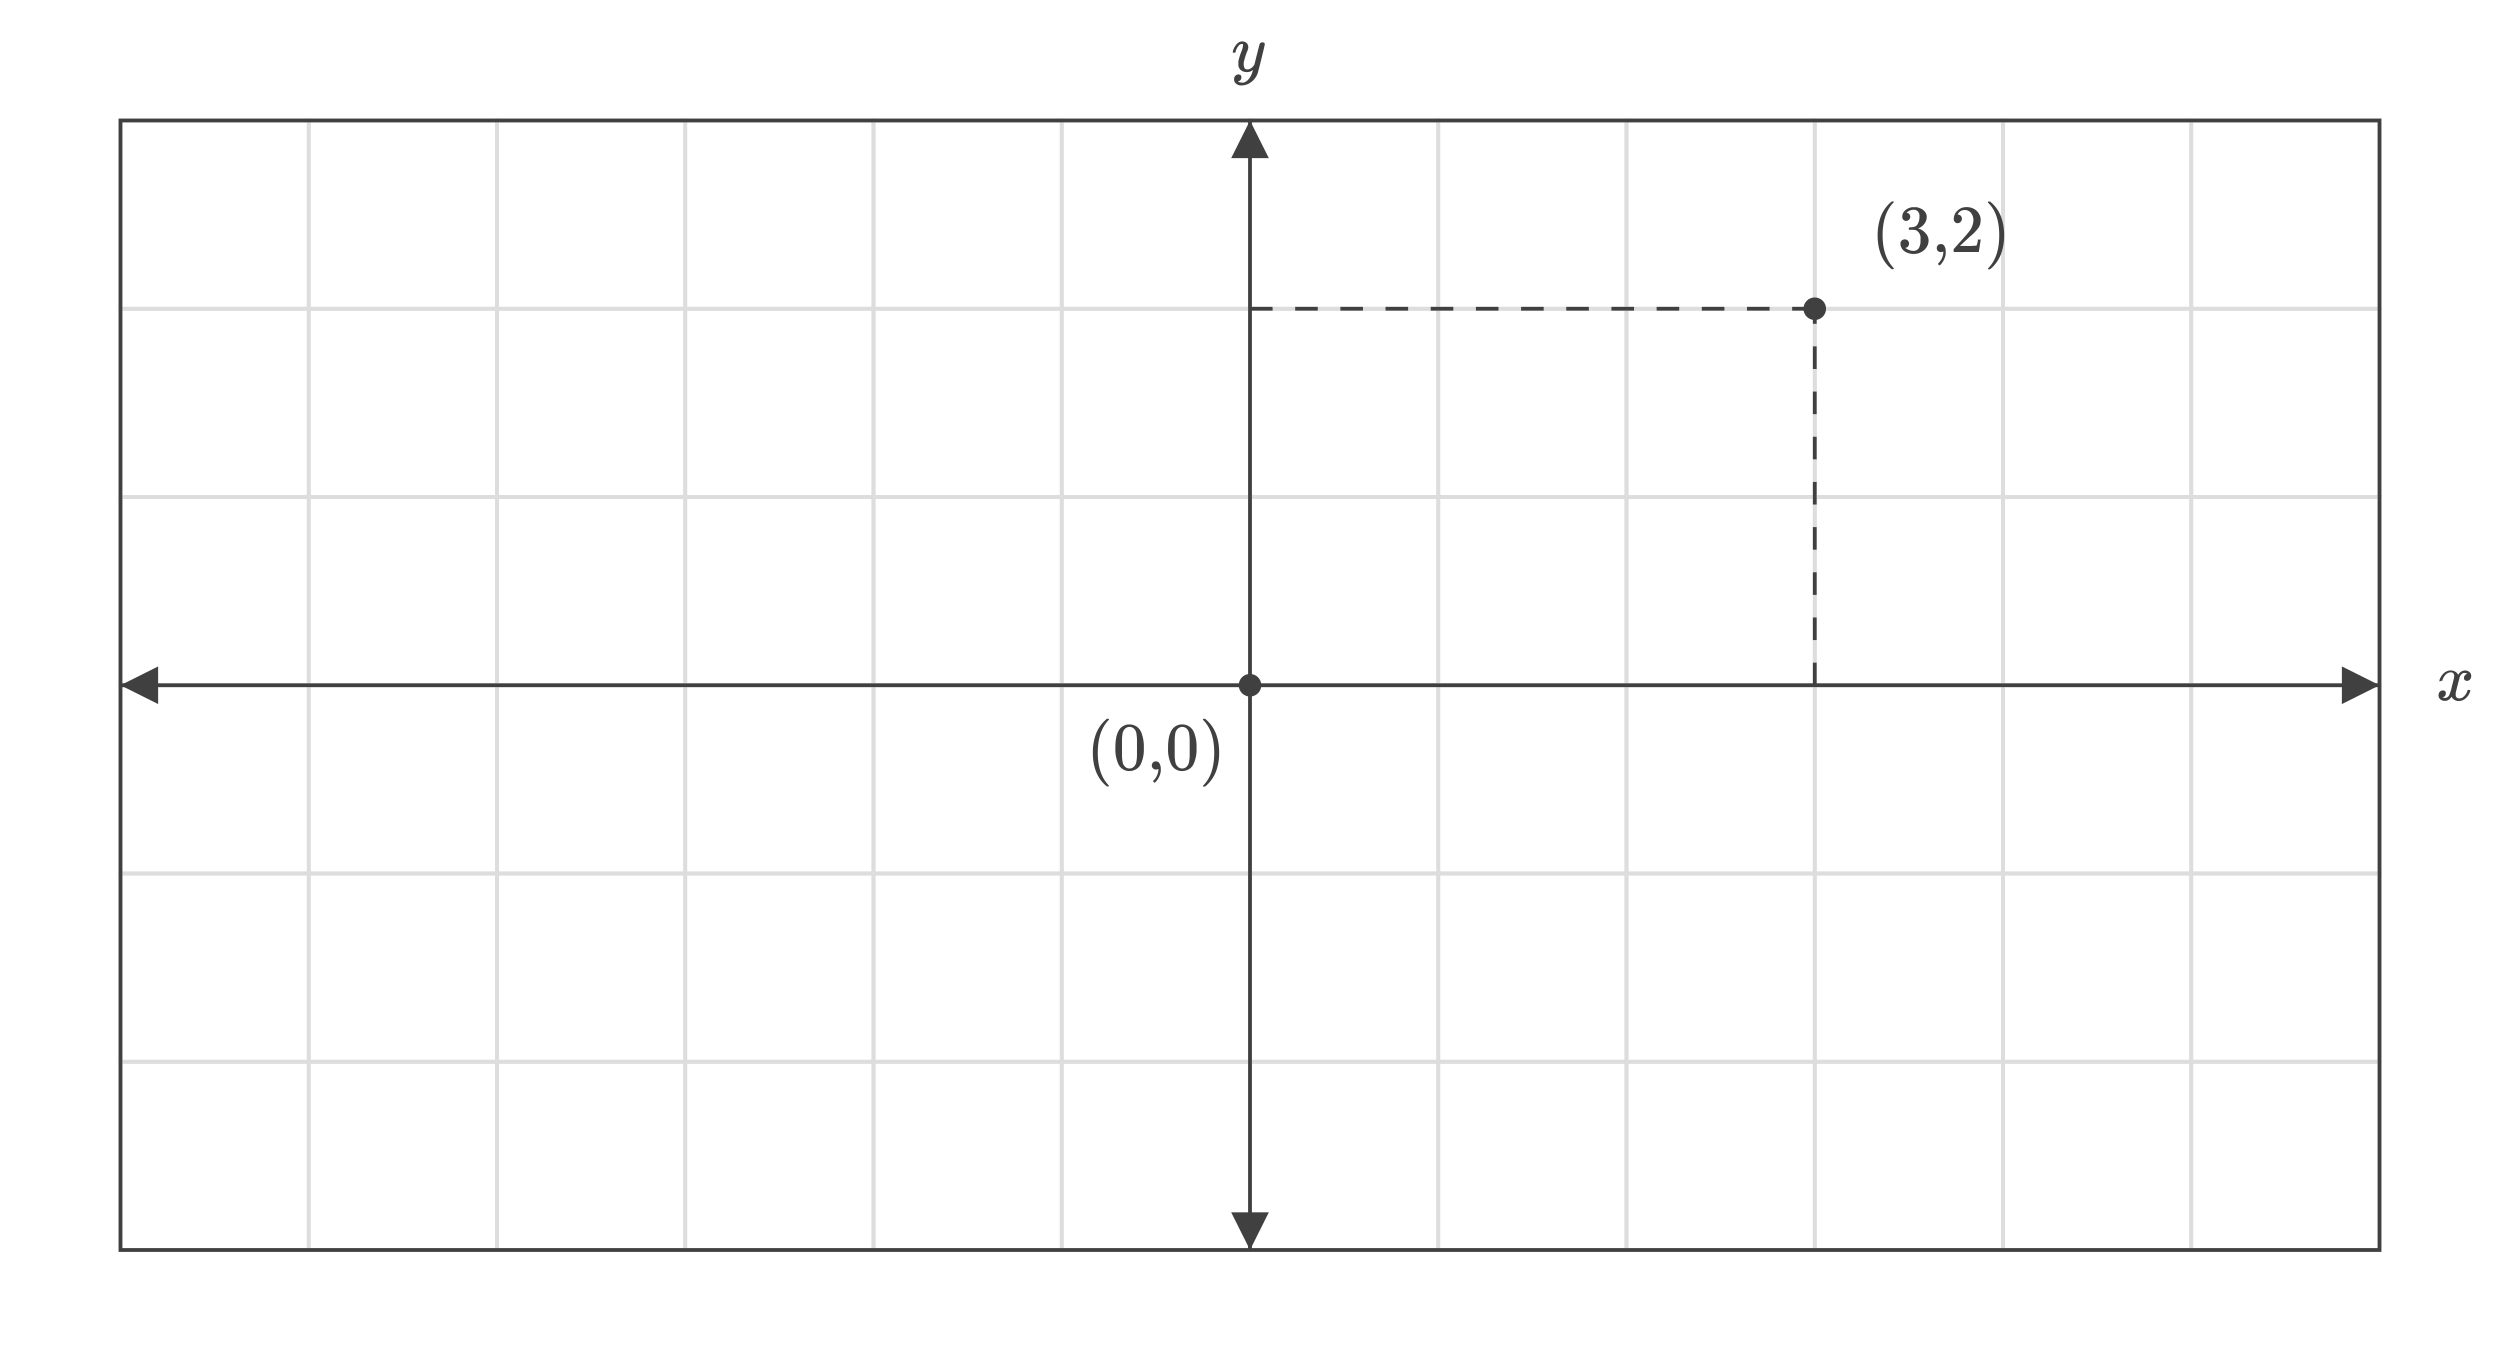 <svg id="f08549b6-310c-4c56-a5c9-2f6e57b03590" data-name="interactive-0" xmlns="http://www.w3.org/2000/svg" viewBox="0 0 664 364"><defs><style>.b16e9631-929a-40f8-813e-10ebb65910ab,.b268746a-8b88-4ce5-a0a9-9ef2656de824,.fe7ba121-6928-4f18-b724-f19e76bf6233{fill:none;stroke-miterlimit:10;}.b16e9631-929a-40f8-813e-10ebb65910ab{stroke:#ddd;}.b268746a-8b88-4ce5-a0a9-9ef2656de824,.fe7ba121-6928-4f18-b724-f19e76bf6233{stroke:#404040;}.fe7ba121-6928-4f18-b724-f19e76bf6233{stroke-dasharray:6;}.ad3622a3-61ed-443c-a551-15b63ada4923{fill:#404040;}</style></defs><title>cartesian-coordinate-system-2d</title><rect id="a5fd3d14-380e-416f-b805-84b81b744973" data-name="rectangle-88" class="b16e9631-929a-40f8-813e-10ebb65910ab" x="582" y="282" width="50" height="50"/><rect id="b70652e0-fa03-474a-acd1-346423999fdf" data-name="rectangle-87" class="b16e9631-929a-40f8-813e-10ebb65910ab" x="582" y="232" width="50" height="50"/><rect id="bd8aef84-0699-4cd9-b2ef-a810c0c63bc0" data-name="rectangle-86" class="b16e9631-929a-40f8-813e-10ebb65910ab" x="582" y="182" width="50" height="50"/><rect id="a8f539b7-69a3-4716-b644-8b666aa0d062" data-name="rectangle-85" class="b16e9631-929a-40f8-813e-10ebb65910ab" x="582" y="132" width="50" height="50"/><rect id="ed6d71ed-43f5-4677-9f54-435ef3eb3899" data-name="rectangle-84" class="b16e9631-929a-40f8-813e-10ebb65910ab" x="582" y="82" width="50" height="50"/><rect id="e57cc292-9bcf-4022-8fa5-bf37a68098e3" data-name="rectangle-83" class="b16e9631-929a-40f8-813e-10ebb65910ab" x="582" y="32" width="50" height="50"/><rect id="a8c6ef3a-0702-408e-83dd-3f74f1167efb" data-name="rectangle-82" class="b16e9631-929a-40f8-813e-10ebb65910ab" x="532" y="282" width="50" height="50"/><rect id="a19cae77-2def-4b8d-912b-2e9f14ade175" data-name="rectangle-81" class="b16e9631-929a-40f8-813e-10ebb65910ab" x="532" y="232" width="50" height="50"/><rect id="f91cbd1f-cb24-412b-a6f9-a23057445fe3" data-name="rectangle-80" class="b16e9631-929a-40f8-813e-10ebb65910ab" x="532" y="182" width="50" height="50"/><rect id="a54d8b7e-fa84-48df-a19e-829e9ecc4117" data-name="rectangle-79" class="b16e9631-929a-40f8-813e-10ebb65910ab" x="532" y="132" width="50" height="50"/><rect id="acac7e89-2a20-478b-9780-1d1c365c73cb" data-name="rectangle-78" class="b16e9631-929a-40f8-813e-10ebb65910ab" x="532" y="82" width="50" height="50"/><rect id="b4674ae9-a614-467d-a027-035056b717e1" data-name="rectangle-77" class="b16e9631-929a-40f8-813e-10ebb65910ab" x="532" y="32" width="50" height="50"/><rect id="a0c428db-d27b-4b8a-8372-dcff5e5e59ca" data-name="rectangle-76" class="b16e9631-929a-40f8-813e-10ebb65910ab" x="482" y="282" width="50" height="50"/><rect id="b272a7f0-5e46-4d01-b672-136c7c8215f3" data-name="rectangle-75" class="b16e9631-929a-40f8-813e-10ebb65910ab" x="482" y="232" width="50" height="50"/><rect id="f49a96f4-fee9-4777-8238-54a6f3769e48" data-name="rectangle-74" class="b16e9631-929a-40f8-813e-10ebb65910ab" x="482" y="182" width="50" height="50"/><rect id="ffd9849a-62a2-488e-9c94-85a076a7296f" data-name="rectangle-73" class="b16e9631-929a-40f8-813e-10ebb65910ab" x="482" y="132" width="50" height="50"/><rect id="bfa612c7-db54-4b8d-a887-b3fa284630ac" data-name="rectangle-72" class="b16e9631-929a-40f8-813e-10ebb65910ab" x="482" y="82" width="50" height="50"/><rect id="bab756dc-5886-4a99-846b-dcbe71c7460f" data-name="rectangle-71" class="b16e9631-929a-40f8-813e-10ebb65910ab" x="482" y="32" width="50" height="50"/><rect id="f84fb339-5ca2-4c3b-abc3-96d7a898ce11" data-name="rectangle-70" class="b16e9631-929a-40f8-813e-10ebb65910ab" x="432" y="282" width="50" height="50"/><rect id="a71ed599-cbb0-43c2-aa6c-8639e35f15a7" data-name="rectangle-69" class="b16e9631-929a-40f8-813e-10ebb65910ab" x="432" y="232" width="50" height="50"/><rect id="b5d0ae0b-ee8f-42b8-8abc-d776c59dcd53" data-name="rectangle-68" class="b16e9631-929a-40f8-813e-10ebb65910ab" x="432" y="182" width="50" height="50"/><rect id="f2c101a4-fc5c-4ec8-a769-bcf60687e0e6" data-name="rectangle-67" class="b16e9631-929a-40f8-813e-10ebb65910ab" x="432" y="132" width="50" height="50"/><rect id="bb4d224b-4b60-4ede-ba0f-b2872646001a" data-name="rectangle-66" class="b16e9631-929a-40f8-813e-10ebb65910ab" x="432" y="82" width="50" height="50"/><rect id="a7c24c09-6baf-4a8b-ae23-f11378f62e1e" data-name="rectangle-65" class="b16e9631-929a-40f8-813e-10ebb65910ab" x="432" y="32" width="50" height="50"/><rect id="e7e0aecb-f0d5-4edd-a6e6-31e6c7b5e9db" data-name="rectangle-64" class="b16e9631-929a-40f8-813e-10ebb65910ab" x="382" y="282" width="50" height="50"/><rect id="af055a52-65af-481f-ac58-1657a623dc0e" data-name="rectangle-63" class="b16e9631-929a-40f8-813e-10ebb65910ab" x="382" y="232" width="50" height="50"/><rect id="f0dc49f6-0711-46e4-bd29-c3699e68ce36" data-name="rectangle-62" class="b16e9631-929a-40f8-813e-10ebb65910ab" x="382" y="182" width="50" height="50"/><rect id="ab2713af-3585-4f17-bce2-ba06d1635dd7" data-name="rectangle-61" class="b16e9631-929a-40f8-813e-10ebb65910ab" x="382" y="132" width="50" height="50"/><rect id="beb54811-85c5-41b5-8c0a-e336ddd61fb5" data-name="rectangle-60" class="b16e9631-929a-40f8-813e-10ebb65910ab" x="382" y="82" width="50" height="50"/><rect id="fbd4d564-dba4-48b3-981d-bb5c821d3eeb" data-name="rectangle-59" class="b16e9631-929a-40f8-813e-10ebb65910ab" x="382" y="32" width="50" height="50"/><rect id="b17b8379-a431-4b18-901d-1435300e6633" data-name="rectangle-58" class="b16e9631-929a-40f8-813e-10ebb65910ab" x="332" y="282" width="50" height="50"/><rect id="a5d26a72-885a-4c6f-94a5-ac5d5795212a" data-name="rectangle-57" class="b16e9631-929a-40f8-813e-10ebb65910ab" x="332" y="232" width="50" height="50"/><rect id="b36f1f17-cbd6-4d5b-bc6f-819754f7ec19" data-name="rectangle-56" class="b16e9631-929a-40f8-813e-10ebb65910ab" x="332" y="182" width="50" height="50"/><rect id="a52b4297-5fec-4d99-8f11-c4b5eb5d7845" data-name="rectangle-55" class="b16e9631-929a-40f8-813e-10ebb65910ab" x="332" y="132" width="50" height="50"/><rect id="a8ce2163-3a2b-4894-a2ed-14a58f6eadb0" data-name="rectangle-54" class="b16e9631-929a-40f8-813e-10ebb65910ab" x="332" y="82" width="50" height="50"/><rect id="e59022de-4c1a-4b5c-abea-7f79b381ef43" data-name="rectangle-53" class="b16e9631-929a-40f8-813e-10ebb65910ab" x="332" y="32" width="50" height="50"/><rect id="bbeca5d8-8702-4507-8fc8-96bd63aa8bdf" data-name="rectangle-52" class="b16e9631-929a-40f8-813e-10ebb65910ab" x="282" y="282" width="50" height="50"/><rect id="b7f1ff5f-abc7-483f-bdc3-0ba0a0299e38" data-name="rectangle-51" class="b16e9631-929a-40f8-813e-10ebb65910ab" x="282" y="232" width="50" height="50"/><rect id="b5166aa4-a9fe-4c18-80f4-cb4689edd76c" data-name="rectangle-50" class="b16e9631-929a-40f8-813e-10ebb65910ab" x="282" y="182" width="50" height="50"/><rect id="e7b633ea-a78c-48cf-b3f7-0bd47056c682" data-name="rectangle-49" class="b16e9631-929a-40f8-813e-10ebb65910ab" x="282" y="132" width="50" height="50"/><rect id="b8964338-b952-4daa-a63a-53fc2989bce4" data-name="rectangle-48" class="b16e9631-929a-40f8-813e-10ebb65910ab" x="282" y="82" width="50" height="50"/><rect id="a466e1a6-0062-47b0-ad1d-2123e43891ea" data-name="rectangle-47" class="b16e9631-929a-40f8-813e-10ebb65910ab" x="282" y="32" width="50" height="50"/><rect id="b57790cc-a27d-4a78-af83-2aa7486b348c" data-name="rectangle-46" class="b16e9631-929a-40f8-813e-10ebb65910ab" x="232" y="282" width="50" height="50"/><rect id="a4905621-240d-4d4d-8891-b42b44e5ffc4" data-name="rectangle-45" class="b16e9631-929a-40f8-813e-10ebb65910ab" x="232" y="232" width="50" height="50"/><rect id="a6dc680a-a261-4411-a6a1-899b6dd7bbc5" data-name="rectangle-44" class="b16e9631-929a-40f8-813e-10ebb65910ab" x="232" y="182" width="50" height="50"/><rect id="b38232b0-c3dc-4f73-8d19-b1e1a8aa4b6f" data-name="rectangle-43" class="b16e9631-929a-40f8-813e-10ebb65910ab" x="232" y="132" width="50" height="50"/><rect id="a286f97f-5d9d-4d9d-b152-e88e1f17ef39" data-name="rectangle-42" class="b16e9631-929a-40f8-813e-10ebb65910ab" x="232" y="82" width="50" height="50"/><rect id="bb040928-ab9f-47ad-ac1c-8c4c36ce8dd0" data-name="rectangle-41" class="b16e9631-929a-40f8-813e-10ebb65910ab" x="232" y="32" width="50" height="50"/><rect id="fc09256c-ac08-48b0-b448-68d527cdf95c" data-name="rectangle-40" class="b16e9631-929a-40f8-813e-10ebb65910ab" x="182" y="282" width="50" height="50"/><rect id="b30e86f9-c260-4f0c-bdc8-18b07c92bf8c" data-name="rectangle-39" class="b16e9631-929a-40f8-813e-10ebb65910ab" x="182" y="232" width="50" height="50"/><rect id="b0e4680d-43fa-488a-9994-afacf4b96c26" data-name="rectangle-38" class="b16e9631-929a-40f8-813e-10ebb65910ab" x="182" y="182" width="50" height="50"/><rect id="babfdbc5-d217-40f1-9fa1-c39e9a33fa5c" data-name="rectangle-37" class="b16e9631-929a-40f8-813e-10ebb65910ab" x="182" y="132" width="50" height="50"/><rect id="aae77a6b-a7b5-4b54-b384-9924d670823e" data-name="rectangle-36" class="b16e9631-929a-40f8-813e-10ebb65910ab" x="182" y="82" width="50" height="50"/><rect id="ebe1a19d-d53e-4482-b5e8-8bf90db92cfb" data-name="rectangle-35" class="b16e9631-929a-40f8-813e-10ebb65910ab" x="182" y="32" width="50" height="50"/><rect id="b908805b-ead8-4b3d-9aa2-df2cb913451c" data-name="rectangle-34" class="b16e9631-929a-40f8-813e-10ebb65910ab" x="132" y="282" width="50" height="50"/><rect id="a33e9f46-1b91-4bb3-93ac-65c1f1ef85eb" data-name="rectangle-33" class="b16e9631-929a-40f8-813e-10ebb65910ab" x="132" y="232" width="50" height="50"/><rect id="ebb1daa0-e80e-42fb-9d59-b6eb893b9db2" data-name="rectangle-32" class="b16e9631-929a-40f8-813e-10ebb65910ab" x="132" y="182" width="50" height="50"/><rect id="e522a41a-8397-449f-9c6c-8aec892dcfc0" data-name="rectangle-31" class="b16e9631-929a-40f8-813e-10ebb65910ab" x="132" y="132" width="50" height="50"/><rect id="a9ea4c9e-632c-467c-b772-5e25fd5c61cd" data-name="rectangle-30" class="b16e9631-929a-40f8-813e-10ebb65910ab" x="132" y="82" width="50" height="50"/><rect id="a5011d32-546b-44e4-abc0-4a49af01005f" data-name="rectangle-29" class="b16e9631-929a-40f8-813e-10ebb65910ab" x="132" y="32" width="50" height="50"/><rect id="f8e74de9-bf84-4f9d-bbcf-b23f77790e62" data-name="rectangle-28" class="b16e9631-929a-40f8-813e-10ebb65910ab" x="82" y="282" width="50" height="50"/><rect id="a44fcdfa-bda0-48fd-8f39-884c2e90c7ee" data-name="rectangle-27" class="b16e9631-929a-40f8-813e-10ebb65910ab" x="82" y="232" width="50" height="50"/><rect id="bc90e1e3-cd29-4648-86d8-0137f4df873d" data-name="rectangle-26" class="b16e9631-929a-40f8-813e-10ebb65910ab" x="82" y="182" width="50" height="50"/><rect id="a2fa4bf0-b35d-4b8a-b49e-e83947a7e122" data-name="rectangle-25" class="b16e9631-929a-40f8-813e-10ebb65910ab" x="82" y="132" width="50" height="50"/><rect id="b8ad1fb7-c22f-4934-bc57-e41cf5d9e76e" data-name="rectangle-24" class="b16e9631-929a-40f8-813e-10ebb65910ab" x="82" y="82" width="50" height="50"/><rect id="a6d7be2c-50a3-47b2-8781-f62e45f3c01a" data-name="rectangle-23" class="b16e9631-929a-40f8-813e-10ebb65910ab" x="82" y="32" width="50" height="50"/><rect id="b3186b93-17e8-4d4c-8eb6-1bf479e5660a" data-name="rectangle-22" class="b16e9631-929a-40f8-813e-10ebb65910ab" x="32" y="282" width="50" height="50"/><rect id="fe571783-cee3-404a-82a1-a20fe9105363" data-name="rectangle-21" class="b16e9631-929a-40f8-813e-10ebb65910ab" x="32" y="232" width="50" height="50"/><rect id="b8c04c0c-4287-403f-b95d-5b6fd6c2403f" data-name="rectangle-20" class="b16e9631-929a-40f8-813e-10ebb65910ab" x="32" y="182" width="50" height="50"/><rect id="ec7d4238-76b0-4d0c-925d-0d811232c540" data-name="rectangle-19" class="b16e9631-929a-40f8-813e-10ebb65910ab" x="32" y="132" width="50" height="50"/><rect id="b782e8a9-5e07-466b-b6e0-d65eae313a5e" data-name="rectangle-18" class="b16e9631-929a-40f8-813e-10ebb65910ab" x="32" y="82" width="50" height="50"/><rect id="b18b5168-a870-4005-984f-2b543d1bd0c1" data-name="rectangle-17" class="b16e9631-929a-40f8-813e-10ebb65910ab" x="32" y="32" width="50" height="50"/><line id="efdcb67b-0e42-4092-b5d3-fba6745f20d8" data-name="line-15" class="fe7ba121-6928-4f18-b724-f19e76bf6233" x1="482" y1="182" x2="482" y2="82"/><line id="b7567b82-3395-4a13-ab40-6d55609ac69b" data-name="line-16" class="fe7ba121-6928-4f18-b724-f19e76bf6233" x1="332" y1="82" x2="482" y2="82"/><path id="adbdab13-738a-40d0-a2fa-f2630ad3a294" data-name="path-12" class="ad3622a3-61ed-443c-a551-15b63ada4923" d="M42,187l-10-5,10-5Z"/><path class="ad3622a3-61ed-443c-a551-15b63ada4923" d="M622,177l10,5-10,5Z"/><path class="ad3622a3-61ed-443c-a551-15b63ada4923" d="M327,42l5-10,5,10Z"/><path class="ad3622a3-61ed-443c-a551-15b63ada4923" d="M337,322l-5,10-5-10Z"/><rect id="f0ed36d4-c758-4191-a5df-a5e7952ca1e7" data-name="rectangle-8" class="b268746a-8b88-4ce5-a0a9-9ef2656de824" x="32" y="32" width="600" height="300"/><circle id="adb0296d-6726-418c-8101-b400431f1938" data-name="circle-9" class="ad3622a3-61ed-443c-a551-15b63ada4923" cx="332" cy="182" r="3"/><g id="a2e3acde-88b2-498d-b40d-09787630cde6" data-name="text-10"><path class="ad3622a3-61ed-443c-a551-15b63ada4923" d="M503,71.34c0,.11-.1.16-.32.16h-.23l-.51-.43q-3.24-3-3.24-8.57a14.81,14.81,0,0,1,.52-4,9.76,9.76,0,0,1,2.72-4.56l.29-.24.22-.19h.23a.5.5,0,0,1,.27,0,.15.15,0,0,1,.05.11c0,.05-.06.14-.19.27q-2.79,3-2.79,8.57t2.79,8.57C502.93,71.2,503,71.29,503,71.34Z"/><path class="ad3622a3-61ed-443c-a551-15b63ada4923" d="M506.29,58.67a1,1,0,0,1-.77-.31,1.15,1.15,0,0,1-.28-.79,2.16,2.16,0,0,1,.81-1.72,3.45,3.45,0,0,1,1.88-.82h.27c.42,0,.68,0,.79,0a4.07,4.07,0,0,1,1.2.38,2.67,2.67,0,0,1,1.5,1.69,2,2,0,0,1,.05.48,3,3,0,0,1-.66,1.9,3.57,3.57,0,0,1-1.64,1.2c-.06,0-.06,0,0,0a.69.69,0,0,0,.18.06A3.77,3.77,0,0,1,511.47,62a2.74,2.74,0,0,1,.76,1.9,3.22,3.22,0,0,1-.34,1.42,3.56,3.56,0,0,1-1.42,1.52,4,4,0,0,1-2.18.61,4.25,4.25,0,0,1-2.11-.51,2.53,2.53,0,0,1-1.24-1.35,2,2,0,0,1-.18-.88,1.08,1.08,0,0,1,.33-.82,1.21,1.21,0,0,1,1.63,0,1.09,1.09,0,0,1,.32.81,1.1,1.1,0,0,1-.86,1.12l-.13,0a3.41,3.41,0,0,0,2.24.81,1.61,1.61,0,0,0,1.49-1,4.2,4.2,0,0,0,.31-1.82v-.36a2.32,2.32,0,0,0-1.16-2.29,3.78,3.78,0,0,0-1.09-.12l-.76,0L507,61a.53.53,0,0,1,0-.28.45.45,0,0,1,.05-.27s.07-.06.09-.06a6.38,6.38,0,0,0,1.05-.09,1.54,1.54,0,0,0,1.2-.89,3.92,3.92,0,0,0,.42-1.88,1.73,1.73,0,0,0-.63-1.57,1.57,1.57,0,0,0-.85-.25,2.6,2.6,0,0,0-1.58.49.51.51,0,0,0-.16.12,1.06,1.06,0,0,0-.15.15l-.05.07.12,0a.83.83,0,0,1,.61.34,1.1,1.1,0,0,1,.24.7,1,1,0,0,1-.3.73A1,1,0,0,1,506.29,58.67Z"/><path class="ad3622a3-61ed-443c-a551-15b63ada4923" d="M514.73,66.69a1,1,0,0,1-.32-.77,1.07,1.07,0,0,1,.29-.77,1,1,0,0,1,.77-.33,1.06,1.06,0,0,1,1,.58,3,3,0,0,1,.31,1.46q0,.33,0,.63a5.18,5.18,0,0,1-1.32,2.75c-.17.17-.27.25-.32.25s-.13,0-.24-.16-.16-.19-.16-.23.06-.15.18-.27a4.25,4.25,0,0,0,1.23-2.78v-.21l-.11,0a1.21,1.21,0,0,1-.49.11A1.09,1.09,0,0,1,514.73,66.69Z"/><path class="ad3622a3-61ed-443c-a551-15b63ada4923" d="M520,59.28a1,1,0,0,1-.8-.33,1.12,1.12,0,0,1-.28-.79,2.93,2.93,0,0,1,1-2.22,3.28,3.28,0,0,1,2.35-.93,3.89,3.89,0,0,1,2.56.84A3.49,3.49,0,0,1,526.05,58a4.18,4.18,0,0,1,0,.59,3.39,3.39,0,0,1-.63,2,11.77,11.77,0,0,1-2,2.07c-.43.37-1,.93-1.8,1.66l-1.06,1h1.37a21.74,21.74,0,0,0,3-.09s.1-.13.18-.37.13-.54.25-1.23v0h.72v0l-.51,3.3v0h-6.67v-.34a1.52,1.52,0,0,1,0-.42l1.51-1.71q2-2.18,2.52-2.88a5.17,5.17,0,0,0,1.21-3,3.17,3.17,0,0,0-.62-2,2.09,2.09,0,0,0-1.74-.8,2,2,0,0,0-1.69.93,1.44,1.44,0,0,1-.11.2l0,.11s0,0,.09,0a.94.94,0,0,1,.73.32,1.17,1.17,0,0,1,.28.76,1.06,1.06,0,0,1-.3.76A1,1,0,0,1,520,59.28Z"/><path class="ad3622a3-61ed-443c-a551-15b63ada4923" d="M528.09,53.52l.07,0h.39l.51.43q3.24,3,3.24,8.57a14.52,14.52,0,0,1-.52,4,9.79,9.79,0,0,1-2.72,4.57l-.29.24-.22.19h-.21a.55.55,0,0,1-.28,0s-.06-.08-.06-.18l.19-.23Q531,68.16,531,62.5T528.19,54l-.19-.23A.2.2,0,0,1,528.09,53.52Z"/></g><g id="f8013c9c-2d4f-4d17-95d2-49091ca46b28" data-name="text-10"><path class="ad3622a3-61ed-443c-a551-15b63ada4923" d="M294.51,208.73c0,.11-.11.16-.33.16H294l-.5-.43c-2.16-2-3.24-4.82-3.24-8.57a14.42,14.42,0,0,1,.52-4,9.69,9.69,0,0,1,2.72-4.55l.28-.25.22-.19h.23q.22,0,.27.06a.14.14,0,0,1,.06.11s-.07.13-.2.27c-1.86,2-2.79,4.82-2.79,8.56s.93,6.6,2.79,8.57C294.44,208.59,294.51,208.68,294.51,208.73Z"/><path class="ad3622a3-61ed-443c-a551-15b63ada4923" d="M297.24,193.86a3.19,3.19,0,0,1,2.76-1.45,3.32,3.32,0,0,1,2.3.9,3.85,3.85,0,0,1,.83,1.22,10.35,10.35,0,0,1,.67,4.1,9.31,9.31,0,0,1-.78,4.27,3.09,3.09,0,0,1-1.47,1.51,3.46,3.46,0,0,1-1.53.38,3.18,3.18,0,0,1-3-1.89,9.46,9.46,0,0,1-.77-4.27,14.11,14.11,0,0,1,.22-2.76A6.27,6.27,0,0,1,297.24,193.86Zm4.05-.21a1.62,1.62,0,0,0-1.27-.58,1.7,1.7,0,0,0-1.3.58,2.2,2.2,0,0,0-.54,1,10.38,10.38,0,0,0-.18,2.05c0,.07,0,.3,0,.7s0,.73,0,1c0,1.15,0,2,0,2.41a11.22,11.22,0,0,0,.21,1.81,2.15,2.15,0,0,0,.54.95,1.61,1.61,0,0,0,1.25.54,1.57,1.57,0,0,0,1.22-.54,2.15,2.15,0,0,0,.54-.95,9.94,9.94,0,0,0,.22-1.81c0-.45,0-1.26,0-2.41,0-.26,0-.59,0-1s0-.63,0-.7a10.38,10.38,0,0,0-.18-2.05A2,2,0,0,0,301.29,193.65Z"/><path class="ad3622a3-61ed-443c-a551-15b63ada4923" d="M306.24,204.08a1.06,1.06,0,0,1-.32-.77,1.1,1.1,0,0,1,.3-.77,1,1,0,0,1,.76-.32,1.06,1.06,0,0,1,1,.57,3,3,0,0,1,.32,1.46,5.9,5.9,0,0,1,0,.63,5.17,5.17,0,0,1-1.31,2.75c-.17.17-.28.26-.33.26s-.12-.06-.23-.17-.16-.18-.16-.23.06-.15.18-.27a4.23,4.23,0,0,0,1.22-2.77v-.22l-.11.06a1.15,1.15,0,0,1-.48.1A1.1,1.1,0,0,1,306.24,204.08Z"/><path class="ad3622a3-61ed-443c-a551-15b63ada4923" d="M311.25,193.86a3.17,3.17,0,0,1,2.75-1.45,3.33,3.33,0,0,1,2.31.9,3.84,3.84,0,0,1,.82,1.22,10.17,10.17,0,0,1,.67,4.1,9.46,9.46,0,0,1-.77,4.27,3.11,3.11,0,0,1-1.48,1.51,3.39,3.39,0,0,1-1.53.38,3.16,3.16,0,0,1-3-1.89,9.31,9.31,0,0,1-.78-4.27,14,14,0,0,1,.23-2.76A6,6,0,0,1,311.25,193.86Zm4.05-.21a1.66,1.66,0,0,0-1.28-.58,1.71,1.71,0,0,0-1.3.58,2.2,2.2,0,0,0-.54,1,12.24,12.24,0,0,0-.18,2.05v.7c0,.4,0,.73,0,1,0,1.15,0,2,0,2.41a9.94,9.94,0,0,0,.22,1.81,2,2,0,0,0,.54.95,1.59,1.59,0,0,0,1.24.54,1.57,1.57,0,0,0,1.22-.54,2,2,0,0,0,.54-.95,9.94,9.94,0,0,0,.22-1.81c0-.45,0-1.26,0-2.41,0-.26,0-.59,0-1s0-.63,0-.7a12.24,12.24,0,0,0-.18-2.05A2.2,2.2,0,0,0,315.3,193.65Z"/><path class="ad3622a3-61ed-443c-a551-15b63ada4923" d="M319.6,190.91l.07,0h.4l.5.44c2.16,2,3.24,4.82,3.24,8.56a14.15,14.15,0,0,1-.52,4,9.66,9.66,0,0,1-2.72,4.57l-.29.25-.21.18h-.22a.81.81,0,0,1-.28,0,.22.22,0,0,1-.06-.18l.2-.24q2.79-2.9,2.79-8.55t-2.79-8.55l-.2-.23A.22.22,0,0,1,319.6,190.91Z"/></g><g id="ba6943f5-c545-4e08-9a2f-fa09e3b98253" data-name="text-13"><path class="ad3622a3-61ed-443c-a551-15b63ada4923" d="M648,181a.31.31,0,0,1-.1-.2,3.24,3.24,0,0,1,.55-1.24,3.09,3.09,0,0,1,2.13-1.48l.38,0a2.17,2.17,0,0,1,1.16.33,1.84,1.84,0,0,1,.76.81l.29-.38a2,2,0,0,1,1.53-.76,1.73,1.73,0,0,1,1.2.43,1.36,1.36,0,0,1,.46,1,1.43,1.43,0,0,1-.32.94,1,1,0,0,1-.84.38.79.79,0,0,1-.55-.2.66.66,0,0,1-.22-.52,1.15,1.15,0,0,1,.9-1.14,1.16,1.16,0,0,0-.72-.23,1.35,1.35,0,0,0-.34,0,1.91,1.91,0,0,0-1,1.19c0,.1-.21.77-.52,2s-.48,1.94-.51,2.1a3.29,3.29,0,0,0,0,.54.92.92,0,0,0,.25.68.9.9,0,0,0,.67.25,1.86,1.86,0,0,0,1.37-.64,3.27,3.27,0,0,0,.82-1.41.46.46,0,0,1,.11-.21.91.91,0,0,1,.29,0c.23,0,.34,0,.34.14s0,.08,0,.2a4,4,0,0,1-1.26,1.94,2.83,2.83,0,0,1-1.79.67,2.06,2.06,0,0,1-1.9-1.14,2.54,2.54,0,0,1-1.34,1.08,1.81,1.81,0,0,1-.46,0,1.58,1.58,0,0,1-1.48-.74,1.37,1.37,0,0,1-.18-.72,1.41,1.41,0,0,1,.32-.92,1.06,1.06,0,0,1,.83-.37q.78,0,.78.75a1,1,0,0,1-.63,1l-.09,0-.09,0-.06,0-.05,0s.09.09.27.16a1.19,1.19,0,0,0,.47.09,1.32,1.32,0,0,0,1.11-.81,12.92,12.92,0,0,0,.7-2.34c.08-.27.15-.58.24-.92s.14-.59.19-.77.07-.29.08-.32a4.46,4.46,0,0,0,.09-.71,1,1,0,0,0-.24-.68.81.81,0,0,0-.64-.25,1.91,1.91,0,0,0-1.41.62,3.5,3.5,0,0,0-.83,1.43.3.3,0,0,1-.08.19.77.77,0,0,1-.29,0Z"/></g><g id="a9f0b1a2-f1da-4379-ba51-fbd8d0f576bc" data-name="text-14"><path class="ad3622a3-61ed-443c-a551-15b63ada4923" d="M335.32,11.24a.71.71,0,0,1,.43.14.43.43,0,0,1,.18.37c0,.15-.3,1.41-.88,3.78s-.93,3.66-1,3.88a4.6,4.6,0,0,1-.93,1.63,4.8,4.8,0,0,1-1.48,1.18,4.28,4.28,0,0,1-1.82.47,2,2,0,0,1-1.86-.86,1.24,1.24,0,0,1-.18-.72,1.3,1.3,0,0,1,.35-1,1.14,1.14,0,0,1,.79-.34c.53,0,.79.25.79.76a1,1,0,0,1-.63,1l-.09,0-.09.05-.05,0h-.06c0,.08.16.15.38.24a1.66,1.66,0,0,0,.58.11h.14a2.64,2.64,0,0,0,.47,0,2.71,2.71,0,0,0,1.29-.92,5,5,0,0,0,.94-1.73,4.18,4.18,0,0,0,.2-.7s0,0,0,0l-.11.08a2.39,2.39,0,0,1-1.47.49,2.55,2.55,0,0,1-1.51-.43,2,2,0,0,1-.78-1.25,5.42,5.42,0,0,1,0-.55,5.31,5.31,0,0,1,0-.67,15.92,15.92,0,0,1,.83-2.65,5.19,5.19,0,0,0,.39-1.47.94.94,0,0,0,0-.35c0-.07-.1-.1-.21-.1h-.09a1.09,1.09,0,0,0-.79.38,3.76,3.76,0,0,0-.88,1.72.25.25,0,0,1,0,.07s0,0,0,0l0,0L328,14h-.47c-.08-.08-.11-.13-.11-.17a2,2,0,0,1,.05-.25,4.23,4.23,0,0,1,1.14-2,1.85,1.85,0,0,1,1.27-.58,1.7,1.7,0,0,1,1.21.42,1.48,1.48,0,0,1,.45,1.15,2.57,2.57,0,0,1-.05.38,4,4,0,0,1-.27.77,16.86,16.86,0,0,0-.89,2.94c0,.09,0,.23,0,.41a2.07,2.07,0,0,0,.21,1,.83.83,0,0,0,.79.36,1.58,1.58,0,0,0,.79-.21,2.78,2.78,0,0,0,.55-.42q.19-.21.48-.57s0-.14.09-.37.15-.59.26-1.05l.34-1.34q.68-2.7.75-2.82A.81.81,0,0,1,335.32,11.24Z"/></g><g id="e4483325-833a-4a69-8c8a-4a41b01a8047" data-name="group-2"><g id="f0b36da2-aa2e-43d2-98d0-a48a2234272a" data-name="control-3"><circle id="e64f7c3b-77e0-4dce-9811-0f028b674a0b" data-name="circle-4" class="ad3622a3-61ed-443c-a551-15b63ada4923" cx="482" cy="82" r="3"/></g></g><line class="b268746a-8b88-4ce5-a0a9-9ef2656de824" x1="32" y1="182" x2="632" y2="182"/><line class="b268746a-8b88-4ce5-a0a9-9ef2656de824" x1="332" y1="32" x2="332" y2="332"/></svg>
